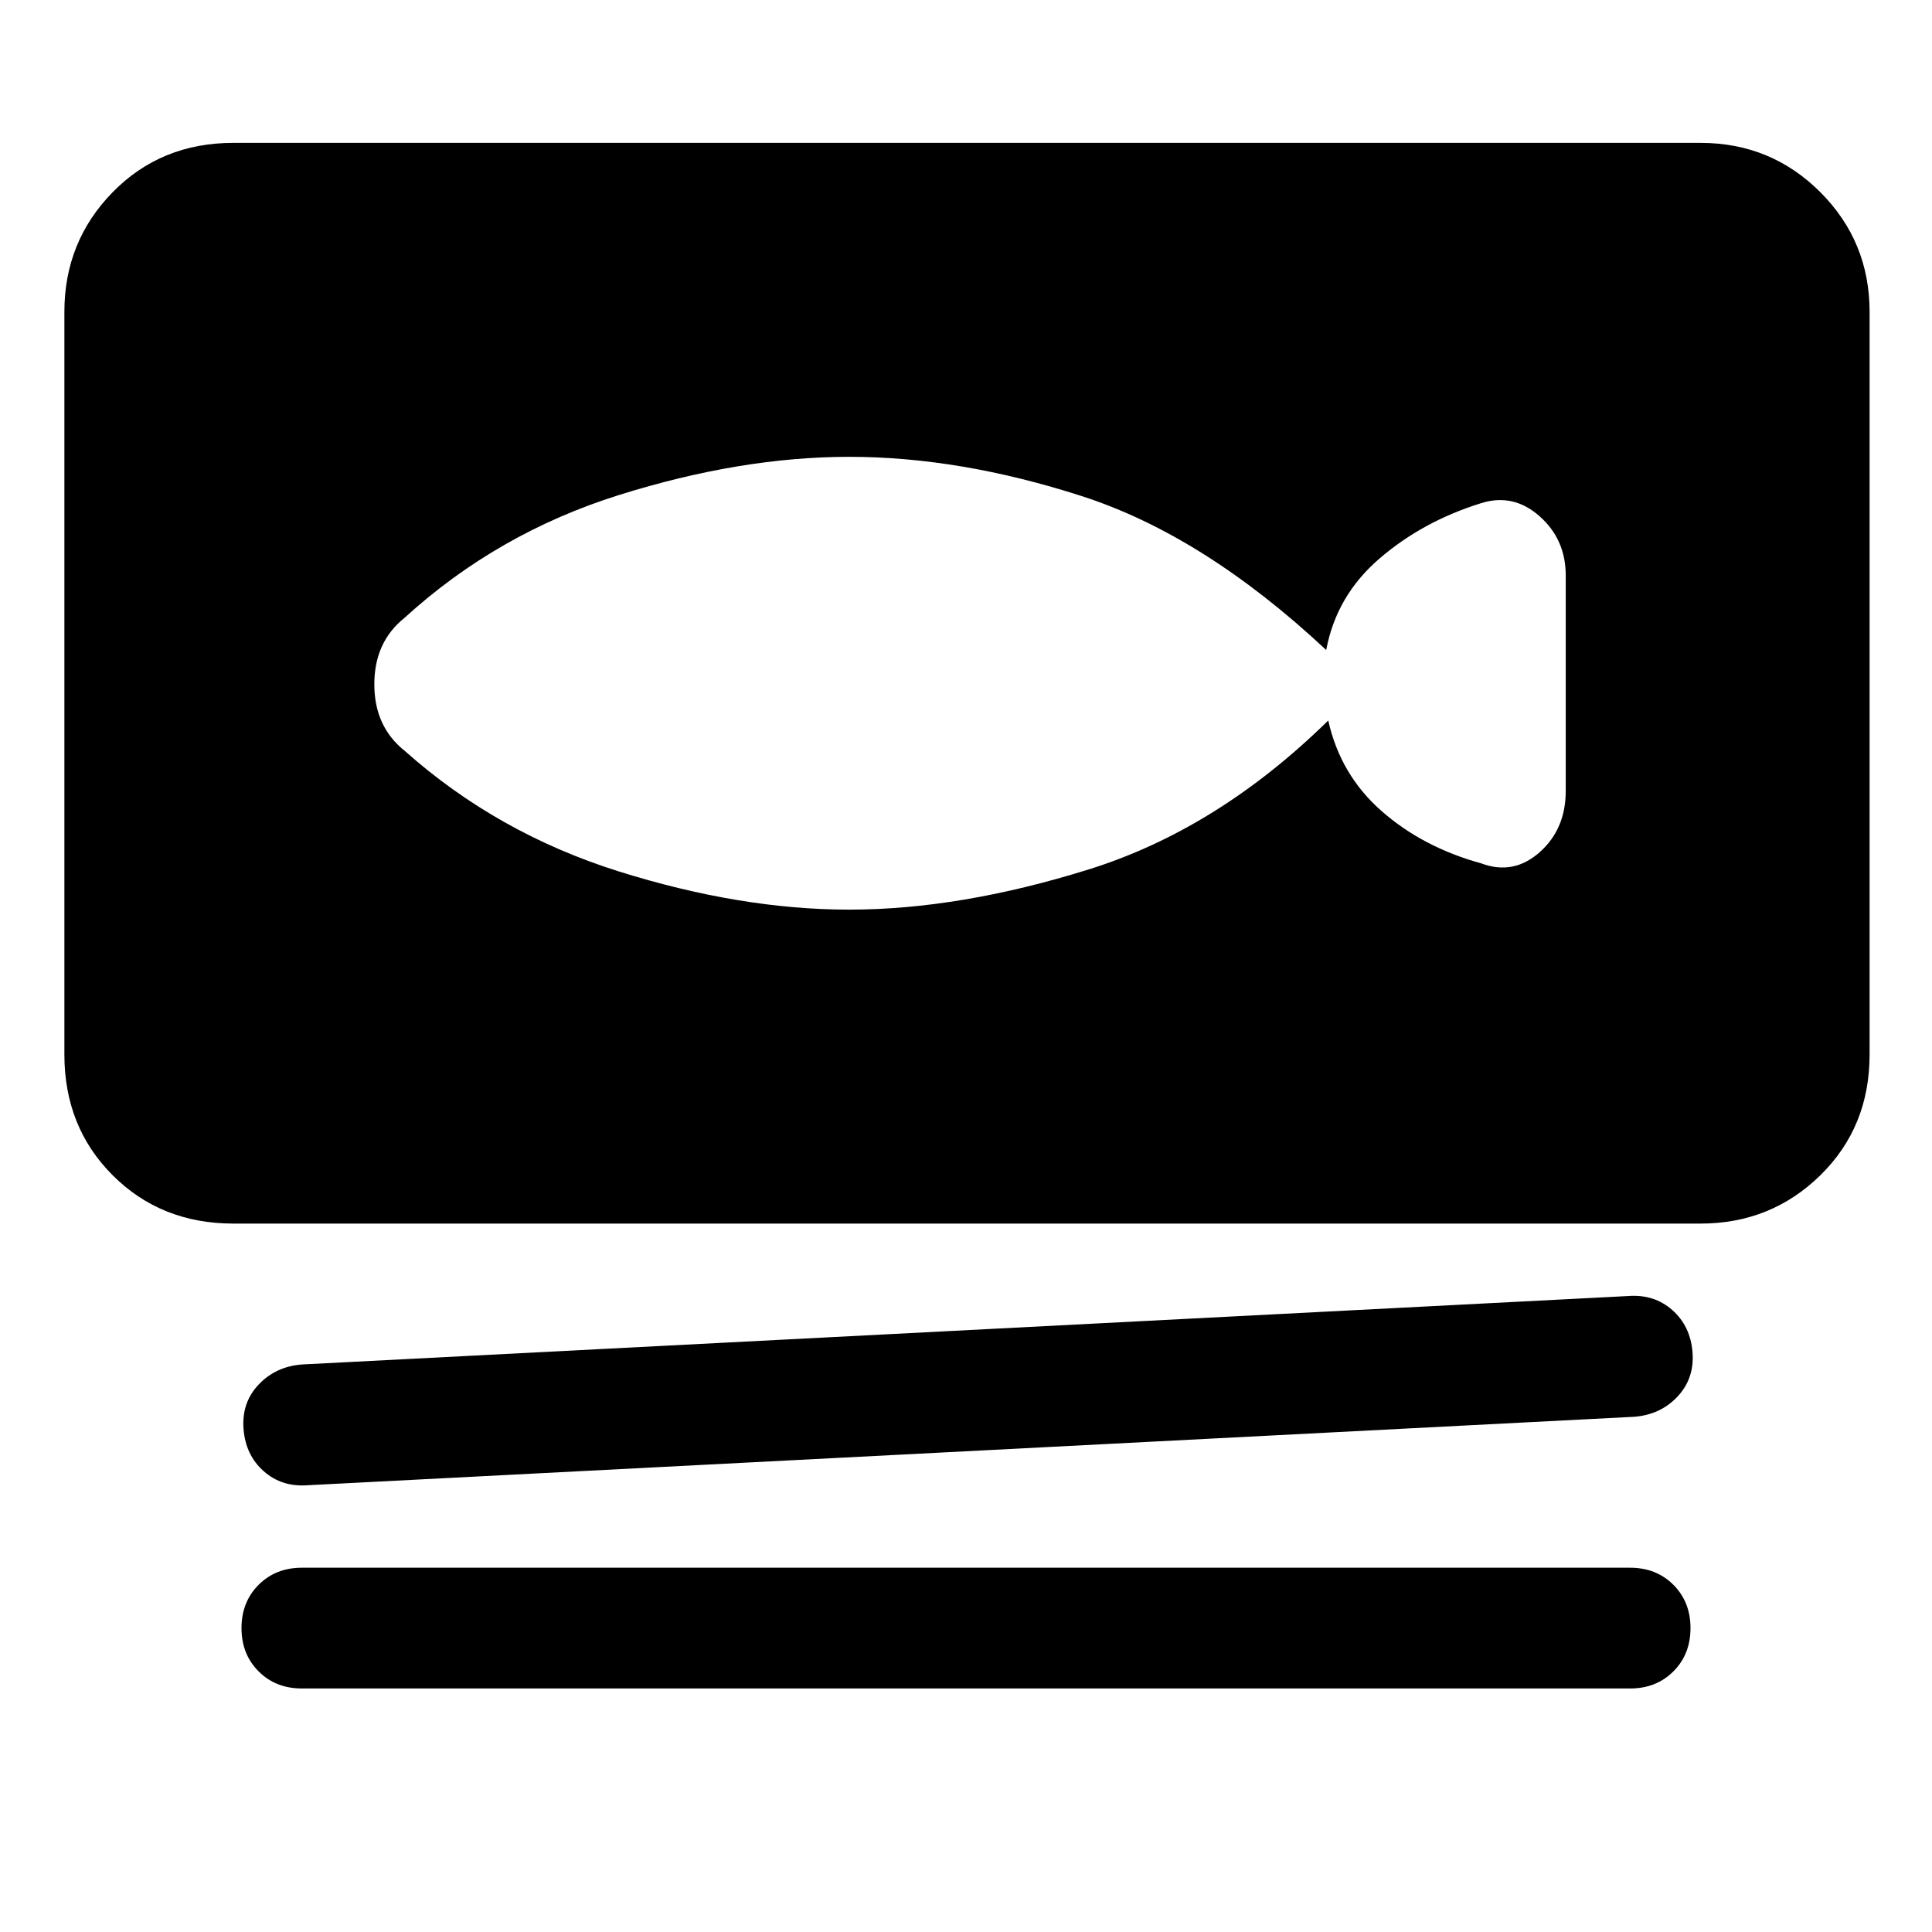 <svg xmlns="http://www.w3.org/2000/svg" height="40" width="40"><path d="M4.833 25.333q-1.5 0-2.5-1t-1-2.5V6.458q0-1.458 1-2.479 1-1.021 2.5-1.021h30.375q1.459 0 2.48 1.021 1.02 1.021 1.02 2.479v15.375q0 1.5-1.02 2.5-1.021 1-2.48 1Zm1.542 5.417q-.542.042-.917-.292-.375-.333-.416-.875-.042-.541.312-.916t.896-.417l27.458-1.417q.542-.041.917.292.375.333.417.875.041.542-.313.917t-.896.416Zm-.125 4.208q-.542 0-.896-.354T5 33.708q0-.541.354-.896.354-.354.896-.354h27.5q.542 0 .896.354.354.355.354.896 0 .542-.354.896t-.896.354Zm2.125-19.416q1.917 1.708 4.437 2.5 2.521.791 4.771.791 2.292 0 4.959-.833 2.666-.833 4.958-3.083.25 1.125 1.104 1.875.854.75 2.063 1.083.666.25 1.208-.229.542-.479.542-1.271v-4.458q0-.75-.542-1.229-.542-.48-1.208-.271-1.209.375-2.105 1.146-.895.77-1.104 1.895-2.541-2.375-5.062-3.187-2.521-.813-4.813-.813-2.25 0-4.771.792-2.52.792-4.437 2.542-.625.5-.625 1.375t.625 1.375Z"/></svg>